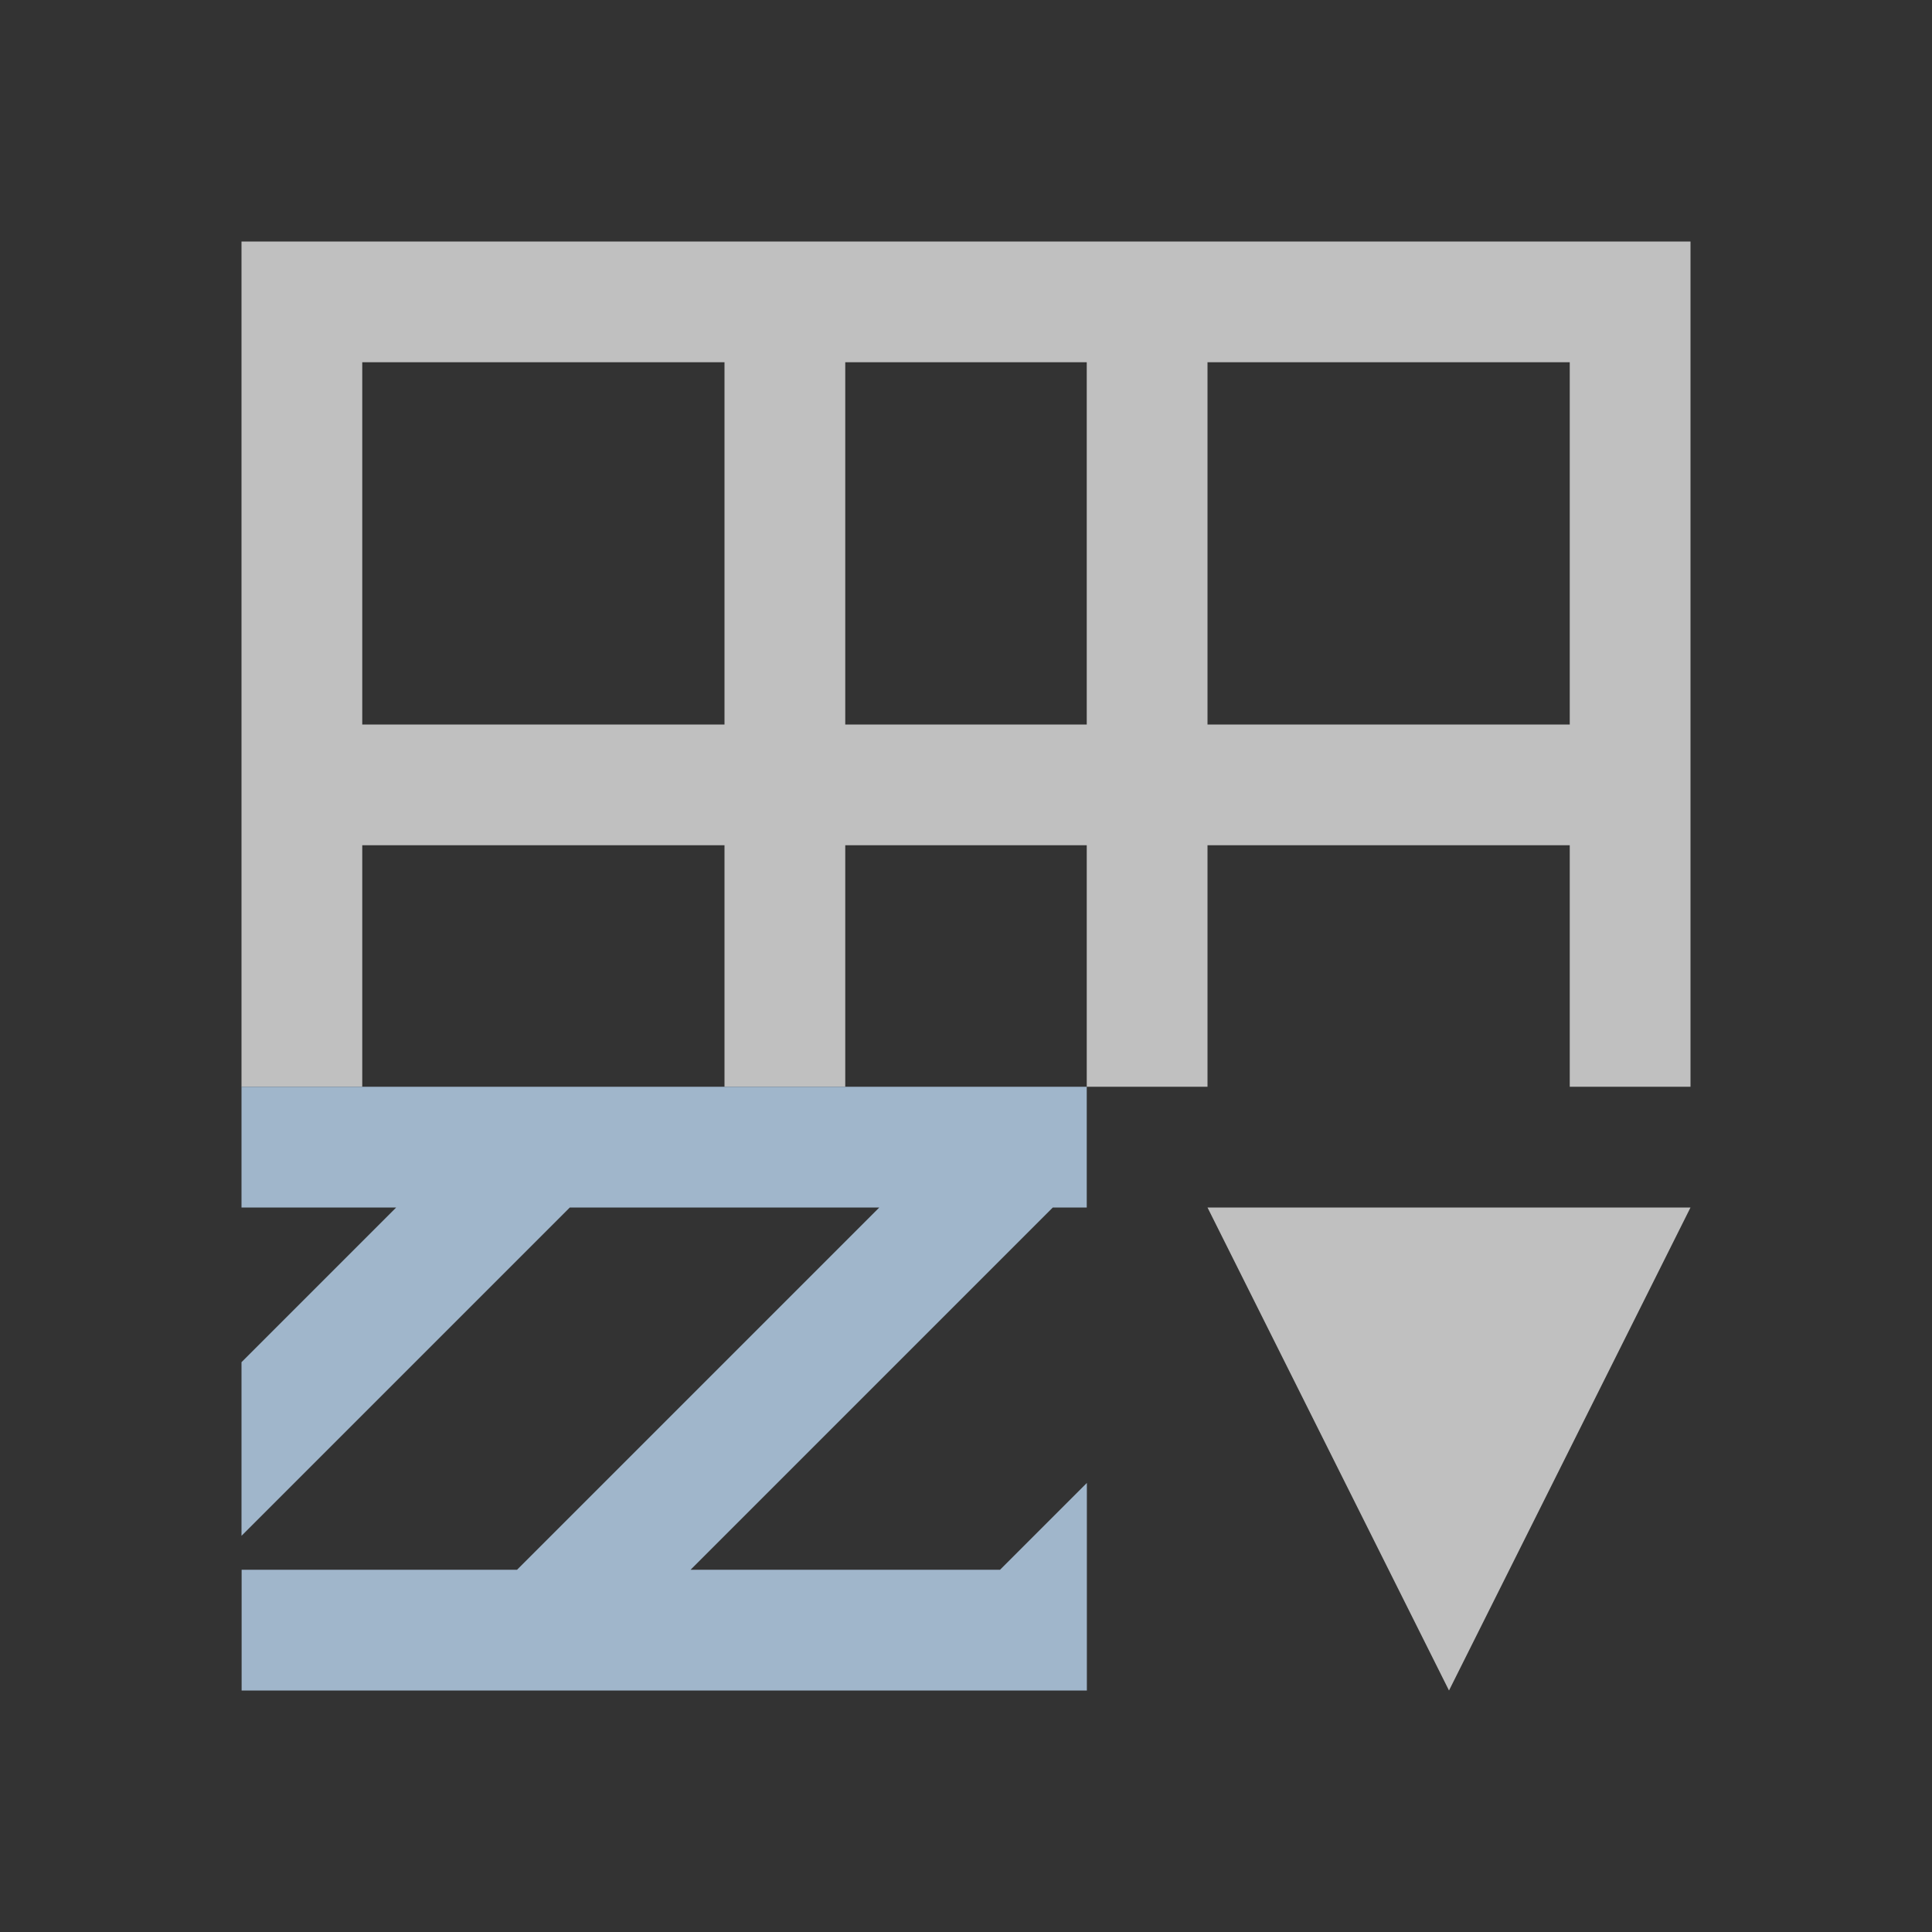 <svg xmlns="http://www.w3.org/2000/svg" viewBox="0 0 16 16">
    <rect x="0" y="0" width="16" height="16" fill="#333333" stroke="none"/>
    <path d="M2 2v7h1V7h3v2h1V7h2v2h1V7h3v2h1V2H2zm1 1h3v3H3V3zm4 0h2v3H7V3zm3 0h3v3h-3V3zm0 7 2 4 2-4h-4z" style="fill:currentColor;fill-opacity:1;stroke:none;color:#fdfdfd;opacity:.7"/>
    <path d="M2 9v1h1.281L2 11.281v1.438L4.719 10h2.563l-3 3H2.001v1h7v-1.719L8.282 13H5.719l3-3H9V9H3Z" style="fill:currentColor;fill-opacity:1;stroke:none;color:#a0b6cb"/>
</svg>
